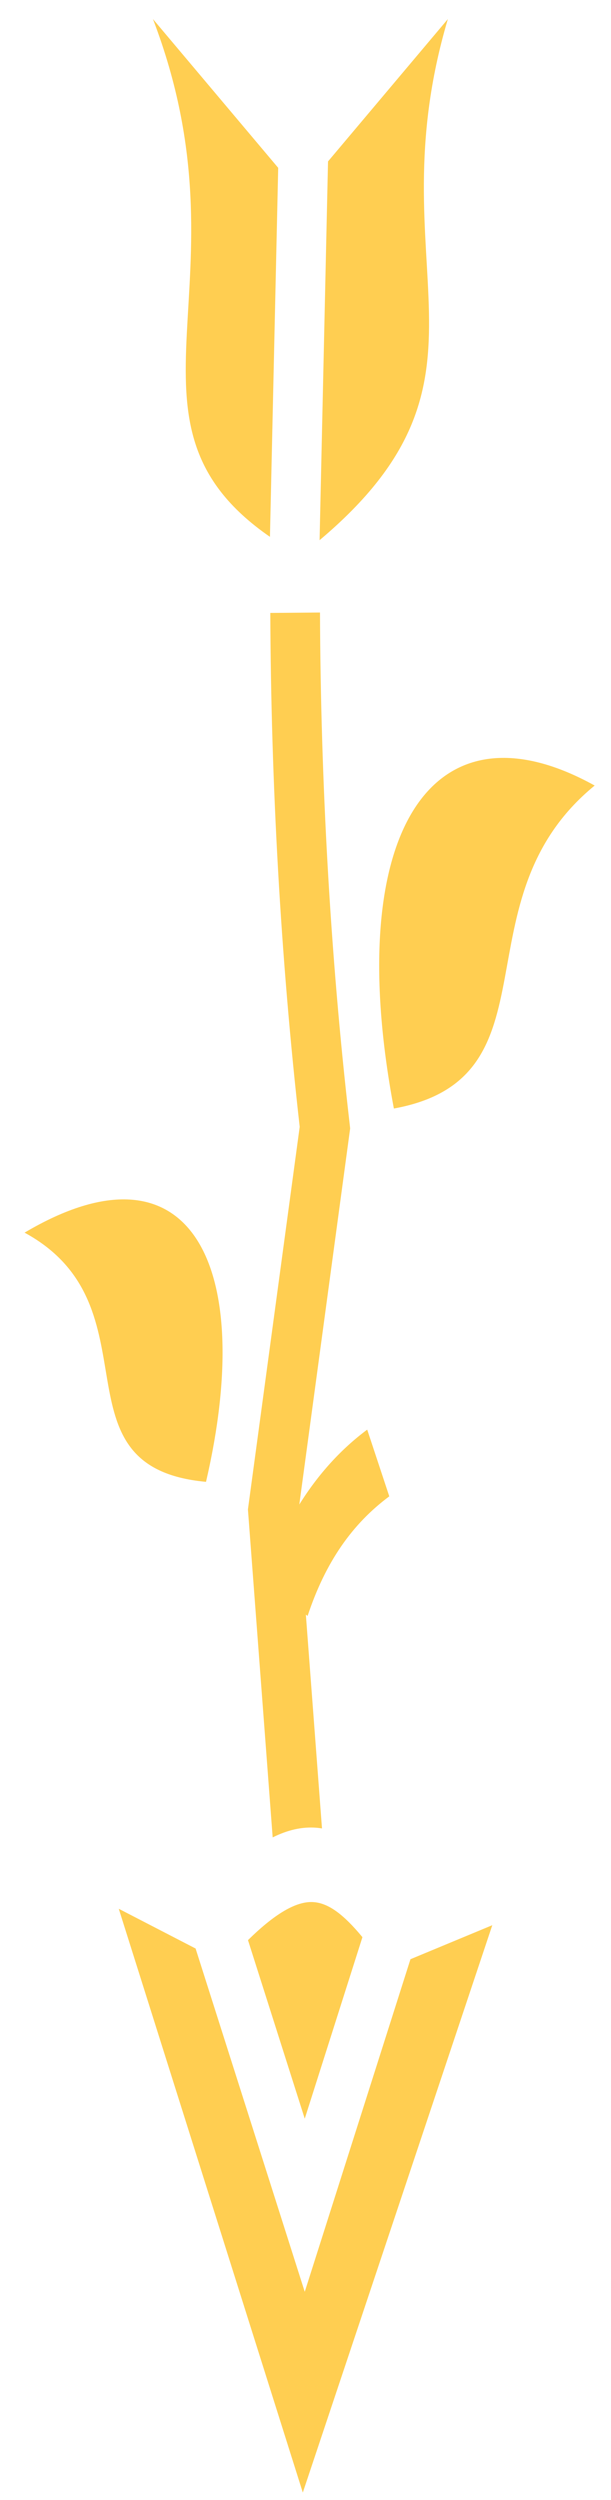 <svg width="22" height="90" viewBox="0 0 22 90" fill="none" xmlns="http://www.w3.org/2000/svg">
<path d="M16.126 0.686L16.126 0.686L16.127 0.686L16.126 0.686ZM16.126 0.686L11.811 5.811L11.507 19.446C18.524 13.538 13.451 9.71 16.126 0.686ZM10.017 6.042L5.507 0.686C9.136 10.161 3.726 15.18 9.72 19.326L10.017 6.042ZM21.412 28.279C15.493 24.998 12.328 30.067 14.182 39.906C20.223 38.805 16.371 32.405 21.412 28.279L21.412 28.279ZM11.521 22.05L9.733 22.065C9.756 28.16 10.1 34.455 10.791 40.564L8.927 54.338L9.818 66.145C10.357 65.876 10.878 65.755 11.397 65.797C11.463 65.802 11.528 65.812 11.594 65.822L11.013 58.125L11.076 58.172C11.72 56.225 12.688 54.855 14.017 53.867L13.222 51.465C12.293 52.156 11.467 53.054 10.777 54.161L12.608 40.621L12.58 40.373C11.887 34.342 11.545 28.091 11.522 22.049L11.521 22.05ZM7.069 44.596C5.954 42.891 3.866 42.608 0.885 44.374C5.765 47.032 1.761 52.823 7.418 53.345C8.327 49.426 8.184 46.3 7.069 44.596ZM17.726 69.305L14.779 70.53L10.973 82.503L7.043 70.145L4.276 68.714L10.903 89.73L17.726 69.305L17.726 69.305ZM13.05 69.736C12.378 68.924 11.839 68.518 11.301 68.475C10.739 68.429 9.987 68.8 8.929 69.843L10.973 76.271L13.05 69.736Z" fill="#FFCE51"/>
</svg>

